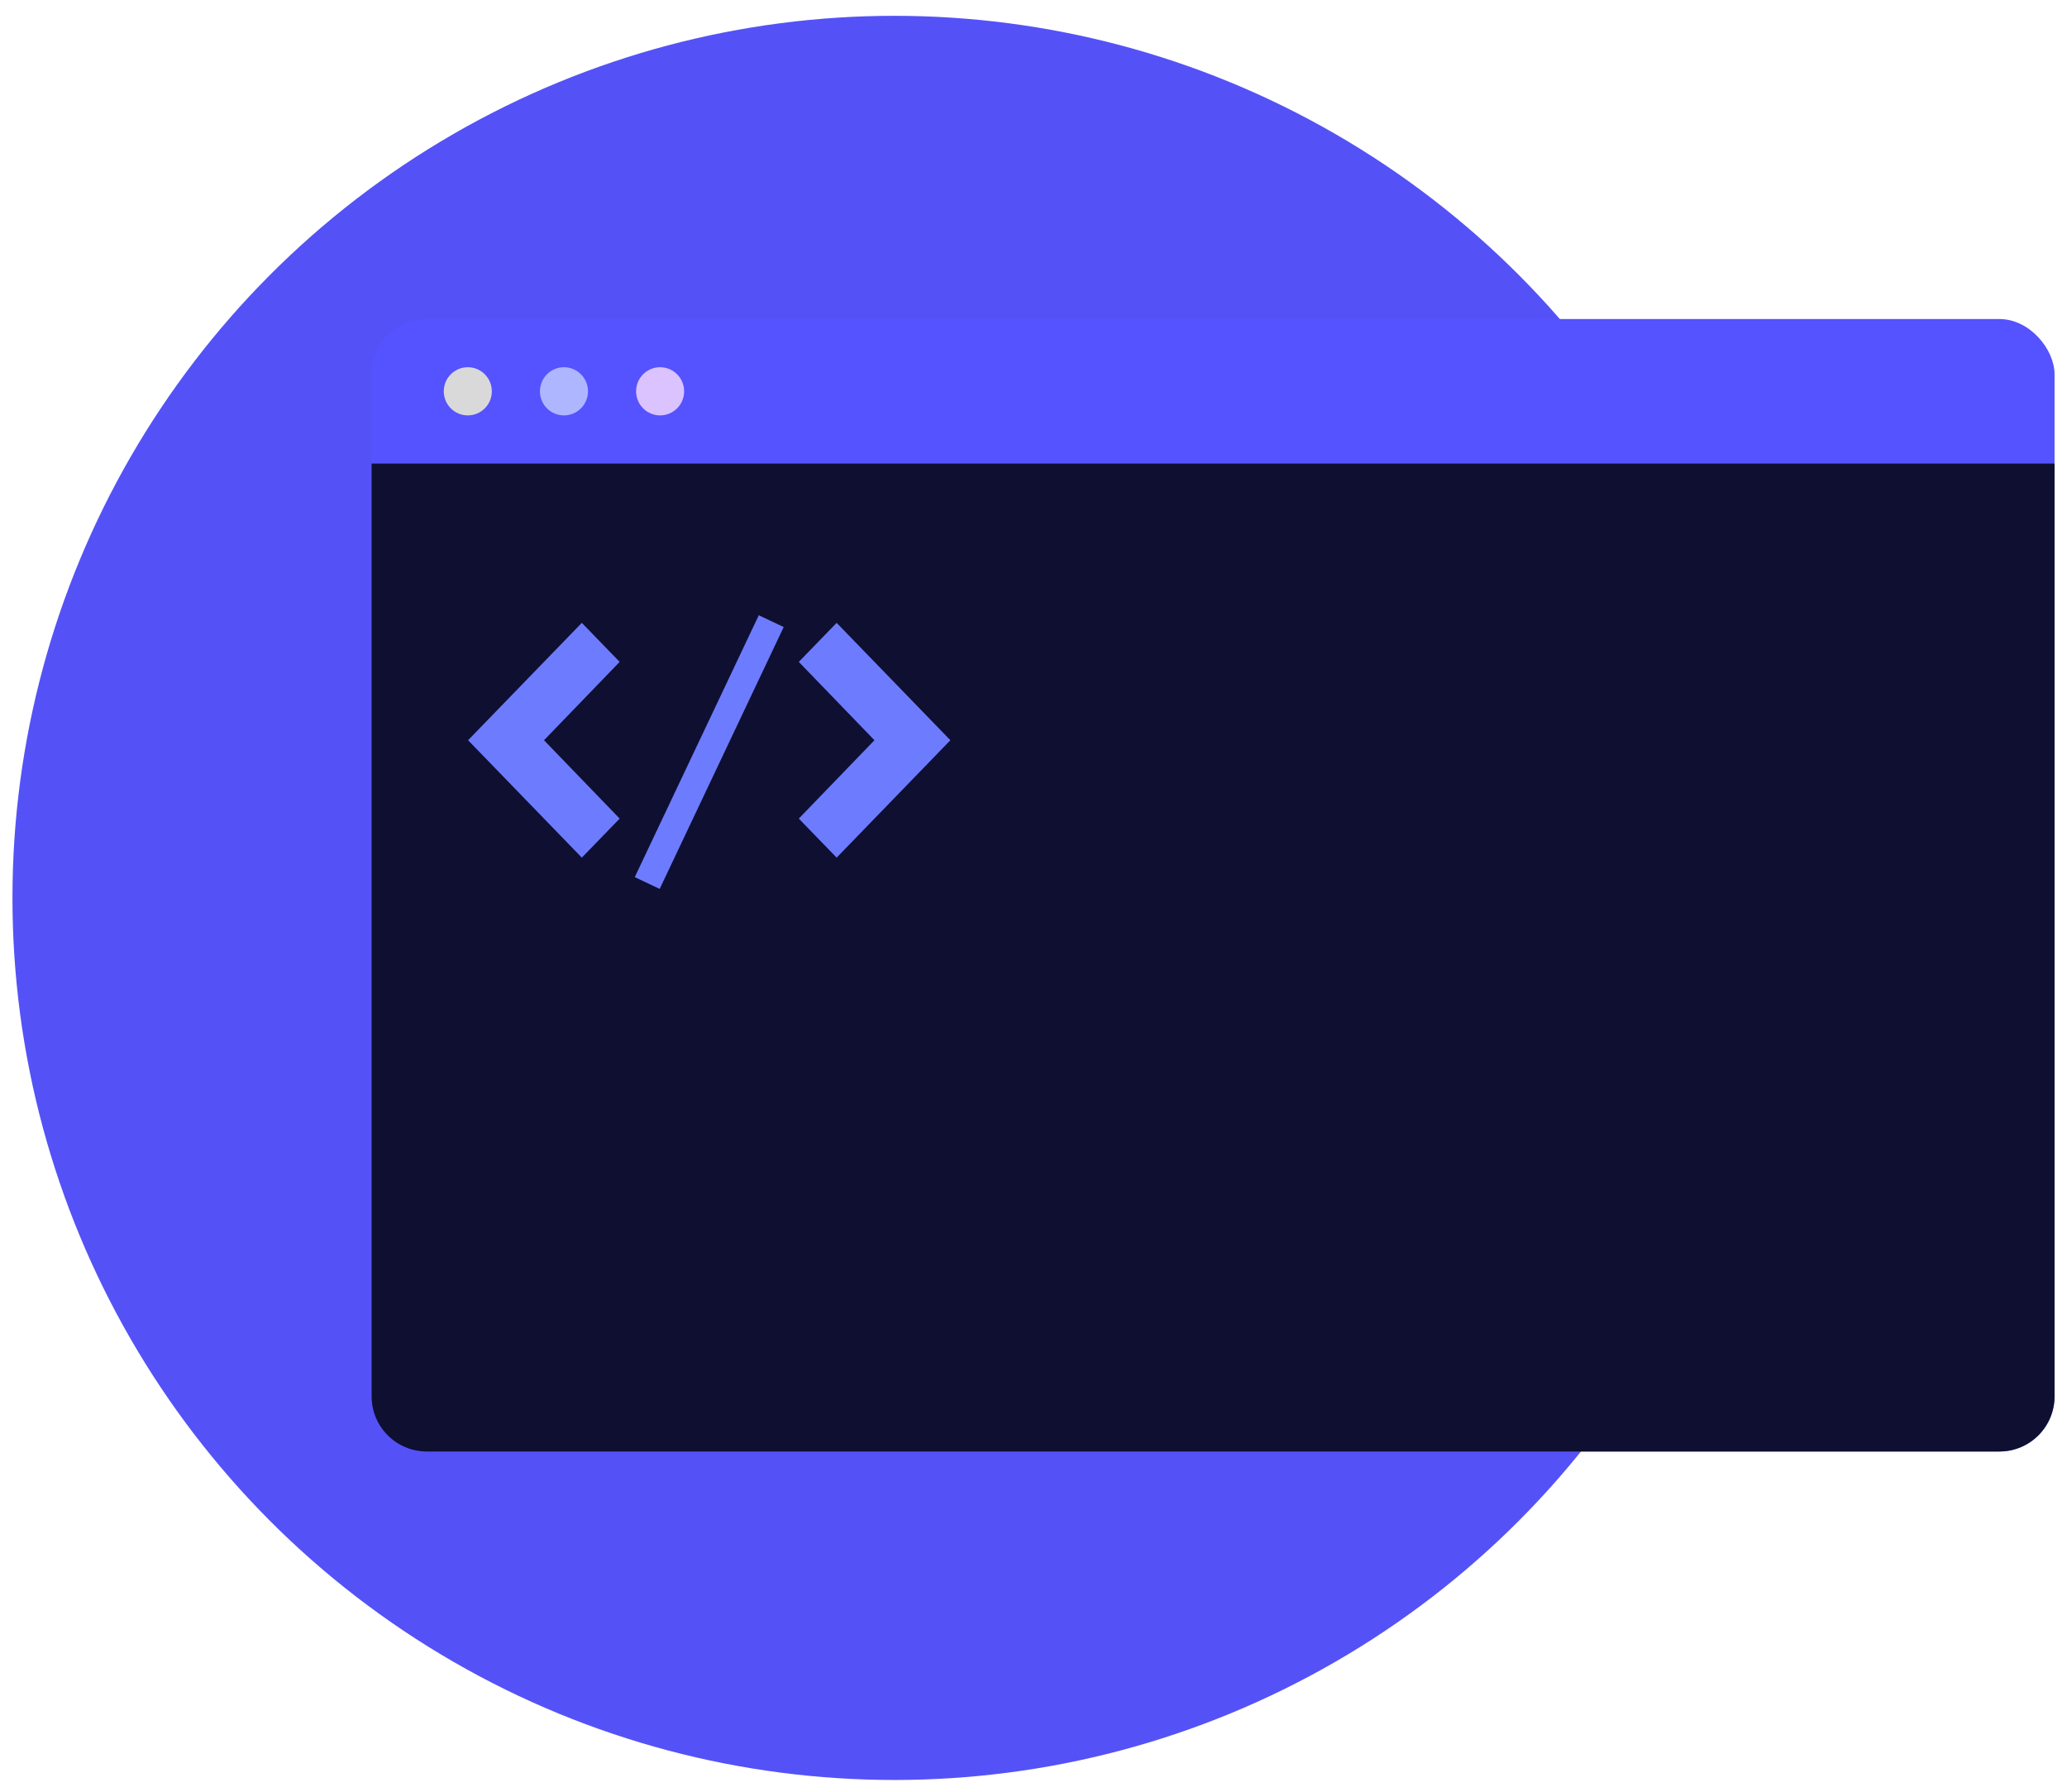 <svg width="75" height="65" viewBox="0 0 75 65" fill="none" xmlns="http://www.w3.org/2000/svg">
<circle cx="32.452" cy="32.574" r="32" fill="#5452F6"/>
<rect x="13.484" y="11.574" width="61.064" height="41.083" rx="2" fill="#5552FF"/>
<path d="M13.484 16.818H74.548V50.657C74.548 51.761 73.652 52.657 72.548 52.657H15.484C14.379 52.657 13.484 51.761 13.484 50.657V16.818Z" fill="#0F0F32"/>
<ellipse cx="16.974" cy="14.196" rx="0.872" ry="0.874" fill="#D9D9D9"/>
<ellipse cx="20.463" cy="14.196" rx="0.872" ry="0.874" fill="#AEB6FF"/>
<ellipse cx="23.952" cy="14.196" rx="0.872" ry="0.874" fill="#DAC3FF"/>
<path d="M28.984 24.012L31.729 26.854L28.984 29.697L30.357 31.113L34.484 26.854L30.357 22.596L28.984 24.012Z" fill="#6D7CFF"/>
<path d="M23.484 32.034L27.984 22.534" stroke="#6D7CFF" stroke-linejoin="round"/>
<path d="M22.484 24.012L19.739 26.854L22.484 29.697L21.111 31.113L16.984 26.854L21.111 22.596L22.484 24.012Z" fill="#6D7CFF"/>
</svg>
